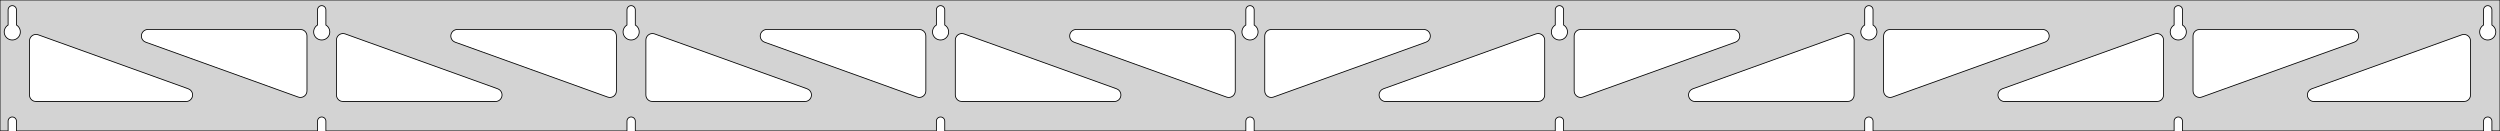 <?xml version="1.0" standalone="no"?>
<!DOCTYPE svg PUBLIC "-//W3C//DTD SVG 1.1//EN" "http://www.w3.org/Graphics/SVG/1.1/DTD/svg11.dtd">
<svg width="1527mm" height="80mm" viewBox="0 -80 1527 80" xmlns="http://www.w3.org/2000/svg" version="1.1">
<title>OpenSCAD Model</title>
<path d="
M 1527,-80 L 0,-80 L 0,-0 L 4.95,-0 L 4.95,-6 L 5.006,-6.53
 L 5.17,-7.037 L 5.437,-7.499 L 5.794,-7.895 L 6.225,-8.208 L 6.712,-8.425 L 7.233,-8.536
 L 7.767,-8.536 L 8.288,-8.425 L 8.775,-8.208 L 9.206,-7.895 L 9.563,-7.499 L 9.83,-7.037
 L 9.994,-6.53 L 10.05,-6 L 10.05,-0 L 193.95,-0 L 193.95,-6 L 194.006,-6.53
 L 194.17,-7.037 L 194.437,-7.499 L 194.794,-7.895 L 195.225,-8.208 L 195.712,-8.425 L 196.233,-8.536
 L 196.767,-8.536 L 197.288,-8.425 L 197.775,-8.208 L 198.206,-7.895 L 198.563,-7.499 L 198.83,-7.037
 L 198.994,-6.53 L 199.05,-6 L 199.05,-0 L 382.95,-0 L 382.95,-6 L 383.006,-6.53
 L 383.17,-7.037 L 383.437,-7.499 L 383.794,-7.895 L 384.225,-8.208 L 384.712,-8.425 L 385.233,-8.536
 L 385.767,-8.536 L 386.288,-8.425 L 386.775,-8.208 L 387.206,-7.895 L 387.563,-7.499 L 387.83,-7.037
 L 387.994,-6.53 L 388.05,-6 L 388.05,-0 L 571.95,-0 L 571.95,-6 L 572.006,-6.53
 L 572.17,-7.037 L 572.437,-7.499 L 572.794,-7.895 L 573.225,-8.208 L 573.712,-8.425 L 574.233,-8.536
 L 574.767,-8.536 L 575.288,-8.425 L 575.775,-8.208 L 576.206,-7.895 L 576.563,-7.499 L 576.83,-7.037
 L 576.994,-6.53 L 577.05,-6 L 577.05,-0 L 760.95,-0 L 760.95,-6 L 761.006,-6.53
 L 761.17,-7.037 L 761.437,-7.499 L 761.794,-7.895 L 762.225,-8.208 L 762.712,-8.425 L 763.233,-8.536
 L 763.767,-8.536 L 764.288,-8.425 L 764.775,-8.208 L 765.206,-7.895 L 765.563,-7.499 L 765.83,-7.037
 L 765.994,-6.53 L 766.05,-6 L 766.05,-0 L 949.95,-0 L 949.95,-6 L 950.006,-6.53
 L 950.17,-7.037 L 950.437,-7.499 L 950.794,-7.895 L 951.225,-8.208 L 951.712,-8.425 L 952.233,-8.536
 L 952.767,-8.536 L 953.288,-8.425 L 953.775,-8.208 L 954.206,-7.895 L 954.563,-7.499 L 954.83,-7.037
 L 954.994,-6.53 L 955.05,-6 L 955.05,-0 L 1138.95,-0 L 1138.95,-6 L 1139.01,-6.53
 L 1139.17,-7.037 L 1139.44,-7.499 L 1139.79,-7.895 L 1140.22,-8.208 L 1140.71,-8.425 L 1141.23,-8.536
 L 1141.77,-8.536 L 1142.29,-8.425 L 1142.77,-8.208 L 1143.21,-7.895 L 1143.56,-7.499 L 1143.83,-7.037
 L 1143.99,-6.53 L 1144.05,-6 L 1144.05,-0 L 1327.95,-0 L 1327.95,-6 L 1328.01,-6.53
 L 1328.17,-7.037 L 1328.44,-7.499 L 1328.79,-7.895 L 1329.22,-8.208 L 1329.71,-8.425 L 1330.23,-8.536
 L 1330.77,-8.536 L 1331.29,-8.425 L 1331.77,-8.208 L 1332.21,-7.895 L 1332.56,-7.499 L 1332.83,-7.037
 L 1332.99,-6.53 L 1333.05,-6 L 1333.05,-0 L 1516.95,-0 L 1516.95,-6 L 1517.01,-6.53
 L 1517.17,-7.037 L 1517.44,-7.499 L 1517.79,-7.895 L 1518.22,-8.208 L 1518.71,-8.425 L 1519.23,-8.536
 L 1519.77,-8.536 L 1520.29,-8.425 L 1520.77,-8.208 L 1521.21,-7.895 L 1521.56,-7.499 L 1521.83,-7.037
 L 1521.99,-6.53 L 1522.05,-6 L 1522.05,-0 L 1527,-0 z
M 195.986,-55.607 L 195.477,-55.688 L 194.98,-55.821 L 194.499,-56.005 L 194.04,-56.239 L 193.608,-56.52
 L 193.208,-56.844 L 192.844,-57.208 L 192.52,-57.608 L 192.239,-58.04 L 192.005,-58.499 L 191.821,-58.98
 L 191.688,-59.477 L 191.607,-59.986 L 191.58,-60.5 L 191.607,-61.014 L 191.688,-61.523 L 191.821,-62.02
 L 192.005,-62.501 L 192.239,-62.96 L 192.52,-63.392 L 192.844,-63.792 L 193.208,-64.156 L 193.608,-64.48
 L 193.95,-64.702 L 193.95,-74 L 194.006,-74.53 L 194.17,-75.037 L 194.437,-75.499 L 194.794,-75.895
 L 195.225,-76.208 L 195.712,-76.425 L 196.233,-76.536 L 196.767,-76.536 L 197.288,-76.425 L 197.775,-76.208
 L 198.206,-75.895 L 198.563,-75.499 L 198.83,-75.037 L 198.994,-74.53 L 199.05,-74 L 199.05,-64.702
 L 199.392,-64.48 L 199.792,-64.156 L 200.156,-63.792 L 200.48,-63.392 L 200.761,-62.96 L 200.995,-62.501
 L 201.179,-62.02 L 201.312,-61.523 L 201.393,-61.014 L 201.42,-60.5 L 201.393,-59.986 L 201.312,-59.477
 L 201.179,-58.98 L 200.995,-58.499 L 200.761,-58.04 L 200.48,-57.608 L 200.156,-57.208 L 199.792,-56.844
 L 199.392,-56.52 L 198.96,-56.239 L 198.501,-56.005 L 198.02,-55.821 L 197.523,-55.688 L 197.014,-55.607
 L 196.5,-55.58 z
M 1140.99,-55.607 L 1140.48,-55.688 L 1139.98,-55.821 L 1139.5,-56.005 L 1139.04,-56.239 L 1138.61,-56.52
 L 1138.21,-56.844 L 1137.84,-57.208 L 1137.52,-57.608 L 1137.24,-58.04 L 1137.01,-58.499 L 1136.82,-58.98
 L 1136.69,-59.477 L 1136.61,-59.986 L 1136.58,-60.5 L 1136.61,-61.014 L 1136.69,-61.523 L 1136.82,-62.02
 L 1137.01,-62.501 L 1137.24,-62.96 L 1137.52,-63.392 L 1137.84,-63.792 L 1138.21,-64.156 L 1138.61,-64.48
 L 1138.95,-64.702 L 1138.95,-74 L 1139.01,-74.53 L 1139.17,-75.037 L 1139.44,-75.499 L 1139.79,-75.895
 L 1140.23,-76.208 L 1140.71,-76.425 L 1141.23,-76.536 L 1141.77,-76.536 L 1142.29,-76.425 L 1142.77,-76.208
 L 1143.21,-75.895 L 1143.56,-75.499 L 1143.83,-75.037 L 1143.99,-74.53 L 1144.05,-74 L 1144.05,-64.702
 L 1144.39,-64.48 L 1144.79,-64.156 L 1145.16,-63.792 L 1145.48,-63.392 L 1145.76,-62.96 L 1145.99,-62.501
 L 1146.18,-62.02 L 1146.31,-61.523 L 1146.39,-61.014 L 1146.42,-60.5 L 1146.39,-59.986 L 1146.31,-59.477
 L 1146.18,-58.98 L 1145.99,-58.499 L 1145.76,-58.04 L 1145.48,-57.608 L 1145.16,-57.208 L 1144.79,-56.844
 L 1144.39,-56.52 L 1143.96,-56.239 L 1143.5,-56.005 L 1143.02,-55.821 L 1142.52,-55.688 L 1142.01,-55.607
 L 1141.5,-55.58 z
M 951.986,-55.607 L 951.477,-55.688 L 950.98,-55.821 L 950.499,-56.005 L 950.04,-56.239 L 949.608,-56.52
 L 949.208,-56.844 L 948.844,-57.208 L 948.52,-57.608 L 948.239,-58.04 L 948.005,-58.499 L 947.821,-58.98
 L 947.688,-59.477 L 947.607,-59.986 L 947.58,-60.5 L 947.607,-61.014 L 947.688,-61.523 L 947.821,-62.02
 L 948.005,-62.501 L 948.239,-62.96 L 948.52,-63.392 L 948.844,-63.792 L 949.208,-64.156 L 949.608,-64.48
 L 949.95,-64.702 L 949.95,-74 L 950.006,-74.53 L 950.17,-75.037 L 950.437,-75.499 L 950.794,-75.895
 L 951.225,-76.208 L 951.712,-76.425 L 952.233,-76.536 L 952.767,-76.536 L 953.288,-76.425 L 953.775,-76.208
 L 954.206,-75.895 L 954.563,-75.499 L 954.83,-75.037 L 954.994,-74.53 L 955.05,-74 L 955.05,-64.702
 L 955.392,-64.48 L 955.792,-64.156 L 956.156,-63.792 L 956.48,-63.392 L 956.761,-62.96 L 956.995,-62.501
 L 957.179,-62.02 L 957.312,-61.523 L 957.393,-61.014 L 957.42,-60.5 L 957.393,-59.986 L 957.312,-59.477
 L 957.179,-58.98 L 956.995,-58.499 L 956.761,-58.04 L 956.48,-57.608 L 956.156,-57.208 L 955.792,-56.844
 L 955.392,-56.52 L 954.96,-56.239 L 954.501,-56.005 L 954.02,-55.821 L 953.523,-55.688 L 953.014,-55.607
 L 952.5,-55.58 z
M 6.986,-55.607 L 6.477,-55.688 L 5.98,-55.821 L 5.499,-56.005 L 5.04,-56.239 L 4.608,-56.52
 L 4.208,-56.844 L 3.844,-57.208 L 3.52,-57.608 L 3.239,-58.04 L 3.005,-58.499 L 2.821,-58.98
 L 2.688,-59.477 L 2.607,-59.986 L 2.58,-60.5 L 2.607,-61.014 L 2.688,-61.523 L 2.821,-62.02
 L 3.005,-62.501 L 3.239,-62.96 L 3.52,-63.392 L 3.844,-63.792 L 4.208,-64.156 L 4.608,-64.48
 L 4.95,-64.702 L 4.95,-74 L 5.006,-74.53 L 5.17,-75.037 L 5.437,-75.499 L 5.794,-75.895
 L 6.225,-76.208 L 6.712,-76.425 L 7.233,-76.536 L 7.767,-76.536 L 8.288,-76.425 L 8.775,-76.208
 L 9.206,-75.895 L 9.563,-75.499 L 9.83,-75.037 L 9.994,-74.53 L 10.05,-74 L 10.05,-64.702
 L 10.392,-64.48 L 10.792,-64.156 L 11.156,-63.792 L 11.48,-63.392 L 11.761,-62.96 L 11.995,-62.501
 L 12.179,-62.02 L 12.312,-61.523 L 12.393,-61.014 L 12.42,-60.5 L 12.393,-59.986 L 12.312,-59.477
 L 12.179,-58.98 L 11.995,-58.499 L 11.761,-58.04 L 11.48,-57.608 L 11.156,-57.208 L 10.792,-56.844
 L 10.392,-56.52 L 9.96,-56.239 L 9.501,-56.005 L 9.02,-55.821 L 8.523,-55.688 L 8.014,-55.607
 L 7.5,-55.58 z
M 762.986,-55.607 L 762.477,-55.688 L 761.98,-55.821 L 761.499,-56.005 L 761.04,-56.239 L 760.608,-56.52
 L 760.208,-56.844 L 759.844,-57.208 L 759.52,-57.608 L 759.239,-58.04 L 759.005,-58.499 L 758.821,-58.98
 L 758.688,-59.477 L 758.607,-59.986 L 758.58,-60.5 L 758.607,-61.014 L 758.688,-61.523 L 758.821,-62.02
 L 759.005,-62.501 L 759.239,-62.96 L 759.52,-63.392 L 759.844,-63.792 L 760.208,-64.156 L 760.608,-64.48
 L 760.95,-64.702 L 760.95,-74 L 761.006,-74.53 L 761.17,-75.037 L 761.437,-75.499 L 761.794,-75.895
 L 762.225,-76.208 L 762.712,-76.425 L 763.233,-76.536 L 763.767,-76.536 L 764.288,-76.425 L 764.775,-76.208
 L 765.206,-75.895 L 765.563,-75.499 L 765.83,-75.037 L 765.994,-74.53 L 766.05,-74 L 766.05,-64.702
 L 766.392,-64.48 L 766.792,-64.156 L 767.156,-63.792 L 767.48,-63.392 L 767.761,-62.96 L 767.995,-62.501
 L 768.179,-62.02 L 768.312,-61.523 L 768.393,-61.014 L 768.42,-60.5 L 768.393,-59.986 L 768.312,-59.477
 L 768.179,-58.98 L 767.995,-58.499 L 767.761,-58.04 L 767.48,-57.608 L 767.156,-57.208 L 766.792,-56.844
 L 766.392,-56.52 L 765.96,-56.239 L 765.501,-56.005 L 765.02,-55.821 L 764.523,-55.688 L 764.014,-55.607
 L 763.5,-55.58 z
M 1329.99,-55.607 L 1329.48,-55.688 L 1328.98,-55.821 L 1328.5,-56.005 L 1328.04,-56.239 L 1327.61,-56.52
 L 1327.21,-56.844 L 1326.84,-57.208 L 1326.52,-57.608 L 1326.24,-58.04 L 1326.01,-58.499 L 1325.82,-58.98
 L 1325.69,-59.477 L 1325.61,-59.986 L 1325.58,-60.5 L 1325.61,-61.014 L 1325.69,-61.523 L 1325.82,-62.02
 L 1326.01,-62.501 L 1326.24,-62.96 L 1326.52,-63.392 L 1326.84,-63.792 L 1327.21,-64.156 L 1327.61,-64.48
 L 1327.95,-64.702 L 1327.95,-74 L 1328.01,-74.53 L 1328.17,-75.037 L 1328.44,-75.499 L 1328.79,-75.895
 L 1329.23,-76.208 L 1329.71,-76.425 L 1330.23,-76.536 L 1330.77,-76.536 L 1331.29,-76.425 L 1331.77,-76.208
 L 1332.21,-75.895 L 1332.56,-75.499 L 1332.83,-75.037 L 1332.99,-74.53 L 1333.05,-74 L 1333.05,-64.702
 L 1333.39,-64.48 L 1333.79,-64.156 L 1334.16,-63.792 L 1334.48,-63.392 L 1334.76,-62.96 L 1334.99,-62.501
 L 1335.18,-62.02 L 1335.31,-61.523 L 1335.39,-61.014 L 1335.42,-60.5 L 1335.39,-59.986 L 1335.31,-59.477
 L 1335.18,-58.98 L 1334.99,-58.499 L 1334.76,-58.04 L 1334.48,-57.608 L 1334.16,-57.208 L 1333.79,-56.844
 L 1333.39,-56.52 L 1332.96,-56.239 L 1332.5,-56.005 L 1332.02,-55.821 L 1331.52,-55.688 L 1331.01,-55.607
 L 1330.5,-55.58 z
M 573.986,-55.607 L 573.477,-55.688 L 572.98,-55.821 L 572.499,-56.005 L 572.04,-56.239 L 571.608,-56.52
 L 571.208,-56.844 L 570.844,-57.208 L 570.52,-57.608 L 570.239,-58.04 L 570.005,-58.499 L 569.821,-58.98
 L 569.688,-59.477 L 569.607,-59.986 L 569.58,-60.5 L 569.607,-61.014 L 569.688,-61.523 L 569.821,-62.02
 L 570.005,-62.501 L 570.239,-62.96 L 570.52,-63.392 L 570.844,-63.792 L 571.208,-64.156 L 571.608,-64.48
 L 571.95,-64.702 L 571.95,-74 L 572.006,-74.53 L 572.17,-75.037 L 572.437,-75.499 L 572.794,-75.895
 L 573.225,-76.208 L 573.712,-76.425 L 574.233,-76.536 L 574.767,-76.536 L 575.288,-76.425 L 575.775,-76.208
 L 576.206,-75.895 L 576.563,-75.499 L 576.83,-75.037 L 576.994,-74.53 L 577.05,-74 L 577.05,-64.702
 L 577.392,-64.48 L 577.792,-64.156 L 578.156,-63.792 L 578.48,-63.392 L 578.761,-62.96 L 578.995,-62.501
 L 579.179,-62.02 L 579.312,-61.523 L 579.393,-61.014 L 579.42,-60.5 L 579.393,-59.986 L 579.312,-59.477
 L 579.179,-58.98 L 578.995,-58.499 L 578.761,-58.04 L 578.48,-57.608 L 578.156,-57.208 L 577.792,-56.844
 L 577.392,-56.52 L 576.96,-56.239 L 576.501,-56.005 L 576.02,-55.821 L 575.523,-55.688 L 575.014,-55.607
 L 574.5,-55.58 z
M 384.986,-55.607 L 384.477,-55.688 L 383.98,-55.821 L 383.499,-56.005 L 383.04,-56.239 L 382.608,-56.52
 L 382.208,-56.844 L 381.844,-57.208 L 381.52,-57.608 L 381.239,-58.04 L 381.005,-58.499 L 380.821,-58.98
 L 380.688,-59.477 L 380.607,-59.986 L 380.58,-60.5 L 380.607,-61.014 L 380.688,-61.523 L 380.821,-62.02
 L 381.005,-62.501 L 381.239,-62.96 L 381.52,-63.392 L 381.844,-63.792 L 382.208,-64.156 L 382.608,-64.48
 L 382.95,-64.702 L 382.95,-74 L 383.006,-74.53 L 383.17,-75.037 L 383.437,-75.499 L 383.794,-75.895
 L 384.225,-76.208 L 384.712,-76.425 L 385.233,-76.536 L 385.767,-76.536 L 386.288,-76.425 L 386.775,-76.208
 L 387.206,-75.895 L 387.563,-75.499 L 387.83,-75.037 L 387.994,-74.53 L 388.05,-74 L 388.05,-64.702
 L 388.392,-64.48 L 388.792,-64.156 L 389.156,-63.792 L 389.48,-63.392 L 389.761,-62.96 L 389.995,-62.501
 L 390.179,-62.02 L 390.312,-61.523 L 390.393,-61.014 L 390.42,-60.5 L 390.393,-59.986 L 390.312,-59.477
 L 390.179,-58.98 L 389.995,-58.499 L 389.761,-58.04 L 389.48,-57.608 L 389.156,-57.208 L 388.792,-56.844
 L 388.392,-56.52 L 387.96,-56.239 L 387.501,-56.005 L 387.02,-55.821 L 386.523,-55.688 L 386.014,-55.607
 L 385.5,-55.58 z
M 1518.99,-55.607 L 1518.48,-55.688 L 1517.98,-55.821 L 1517.5,-56.005 L 1517.04,-56.239 L 1516.61,-56.52
 L 1516.21,-56.844 L 1515.84,-57.208 L 1515.52,-57.608 L 1515.24,-58.04 L 1515.01,-58.499 L 1514.82,-58.98
 L 1514.69,-59.477 L 1514.61,-59.986 L 1514.58,-60.5 L 1514.61,-61.014 L 1514.69,-61.523 L 1514.82,-62.02
 L 1515.01,-62.501 L 1515.24,-62.96 L 1515.52,-63.392 L 1515.84,-63.792 L 1516.21,-64.156 L 1516.61,-64.48
 L 1516.95,-64.702 L 1516.95,-74 L 1517.01,-74.53 L 1517.17,-75.037 L 1517.44,-75.499 L 1517.79,-75.895
 L 1518.23,-76.208 L 1518.71,-76.425 L 1519.23,-76.536 L 1519.77,-76.536 L 1520.29,-76.425 L 1520.77,-76.208
 L 1521.21,-75.895 L 1521.56,-75.499 L 1521.83,-75.037 L 1521.99,-74.53 L 1522.05,-74 L 1522.05,-64.702
 L 1522.39,-64.48 L 1522.79,-64.156 L 1523.16,-63.792 L 1523.48,-63.392 L 1523.76,-62.96 L 1523.99,-62.501
 L 1524.18,-62.02 L 1524.31,-61.523 L 1524.39,-61.014 L 1524.42,-60.5 L 1524.39,-59.986 L 1524.31,-59.477
 L 1524.18,-58.98 L 1523.99,-58.499 L 1523.76,-58.04 L 1523.48,-57.608 L 1523.16,-57.208 L 1522.79,-56.844
 L 1522.39,-56.52 L 1521.96,-56.239 L 1521.5,-56.005 L 1521.02,-55.821 L 1520.52,-55.688 L 1520.01,-55.607
 L 1519.5,-55.58 z
M 371.958,-20.523 L 371.146,-20.723 L 277.998,-54.236 L 277.001,-54.764 L 276.379,-55.324 L 275.888,-56
 L 275.547,-56.764 L 275.374,-57.582 L 275.374,-58.418 L 275.547,-59.236 L 275.888,-60 L 276.379,-60.676
 L 277.001,-61.236 L 277.725,-61.654 L 278.52,-61.913 L 279.352,-62 L 372.5,-62 L 373.736,-61.804
 L 374.5,-61.464 L 375.177,-60.973 L 375.736,-60.351 L 376.154,-59.627 L 376.413,-58.832 L 376.5,-58
 L 376.5,-24.486 L 376.385,-23.533 L 376.102,-22.746 L 375.661,-22.035 L 375.082,-21.432 L 374.391,-20.962
 L 373.617,-20.645 L 372.794,-20.497 z
M 560.958,-20.523 L 560.146,-20.723 L 466.998,-54.236 L 466.001,-54.764 L 465.379,-55.324 L 464.888,-56
 L 464.547,-56.764 L 464.374,-57.582 L 464.374,-58.418 L 464.547,-59.236 L 464.888,-60 L 465.379,-60.676
 L 466.001,-61.236 L 466.725,-61.654 L 467.52,-61.913 L 468.352,-62 L 561.5,-62 L 562.736,-61.804
 L 563.5,-61.464 L 564.177,-60.973 L 564.736,-60.351 L 565.154,-59.627 L 565.413,-58.832 L 565.5,-58
 L 565.5,-24.486 L 565.385,-23.533 L 565.102,-22.746 L 564.661,-22.035 L 564.082,-21.432 L 563.391,-20.962
 L 562.617,-20.645 L 561.794,-20.497 z
M 1342.38,-20.645 L 1341.61,-20.962 L 1340.92,-21.432 L 1340.34,-22.035 L 1339.9,-22.746 L 1339.62,-23.533
 L 1339.5,-24.486 L 1339.5,-58 L 1339.59,-58.832 L 1339.85,-59.627 L 1340.26,-60.351 L 1340.82,-60.973
 L 1341.5,-61.464 L 1342.26,-61.804 L 1343.5,-62 L 1436.65,-62 L 1437.48,-61.913 L 1438.28,-61.654
 L 1439,-61.236 L 1439.62,-60.676 L 1440.11,-60 L 1440.45,-59.236 L 1440.63,-58.418 L 1440.63,-57.582
 L 1440.45,-56.764 L 1440.11,-56 L 1439.62,-55.324 L 1439,-54.764 L 1438,-54.236 L 1344.85,-20.723
 L 1344.04,-20.523 L 1343.21,-20.497 z
M 749.958,-20.523 L 749.146,-20.723 L 655.998,-54.236 L 655.001,-54.764 L 654.379,-55.324 L 653.888,-56
 L 653.547,-56.764 L 653.374,-57.582 L 653.374,-58.418 L 653.547,-59.236 L 653.888,-60 L 654.379,-60.676
 L 655.001,-61.236 L 655.725,-61.654 L 656.52,-61.913 L 657.352,-62 L 750.5,-62 L 751.736,-61.804
 L 752.5,-61.464 L 753.177,-60.973 L 753.736,-60.351 L 754.154,-59.627 L 754.413,-58.832 L 754.5,-58
 L 754.5,-24.486 L 754.385,-23.533 L 754.102,-22.746 L 753.661,-22.035 L 753.082,-21.432 L 752.391,-20.962
 L 751.617,-20.645 L 750.794,-20.497 z
M 182.958,-20.523 L 182.146,-20.723 L 88.998,-54.236 L 88.001,-54.764 L 87.379,-55.324 L 86.888,-56
 L 86.547,-56.764 L 86.374,-57.582 L 86.374,-58.418 L 86.547,-59.236 L 86.888,-60 L 87.379,-60.676
 L 88.001,-61.236 L 88.725,-61.654 L 89.52,-61.913 L 90.352,-62 L 183.5,-62 L 184.736,-61.804
 L 185.5,-61.464 L 186.177,-60.973 L 186.736,-60.351 L 187.154,-59.627 L 187.413,-58.832 L 187.5,-58
 L 187.5,-24.486 L 187.385,-23.533 L 187.102,-22.746 L 186.661,-22.035 L 186.082,-21.432 L 185.391,-20.962
 L 184.617,-20.645 L 183.794,-20.497 z
M 775.383,-20.645 L 774.609,-20.962 L 773.918,-21.432 L 773.339,-22.035 L 772.898,-22.746 L 772.615,-23.533
 L 772.5,-24.486 L 772.5,-58 L 772.587,-58.832 L 772.846,-59.627 L 773.264,-60.351 L 773.823,-60.973
 L 774.5,-61.464 L 775.264,-61.804 L 776.5,-62 L 869.648,-62 L 870.48,-61.913 L 871.275,-61.654
 L 871.999,-61.236 L 872.621,-60.676 L 873.112,-60 L 873.453,-59.236 L 873.626,-58.418 L 873.626,-57.582
 L 873.453,-56.764 L 873.112,-56 L 872.621,-55.324 L 871.999,-54.764 L 871.002,-54.236 L 777.854,-20.723
 L 777.042,-20.523 L 776.206,-20.497 z
M 964.383,-20.645 L 963.609,-20.962 L 962.918,-21.432 L 962.339,-22.035 L 961.898,-22.746 L 961.615,-23.533
 L 961.5,-24.486 L 961.5,-58 L 961.587,-58.832 L 961.846,-59.627 L 962.264,-60.351 L 962.823,-60.973
 L 963.5,-61.464 L 964.264,-61.804 L 965.5,-62 L 1058.65,-62 L 1059.48,-61.913 L 1060.28,-61.654
 L 1061,-61.236 L 1061.62,-60.676 L 1062.11,-60 L 1062.45,-59.236 L 1062.63,-58.418 L 1062.63,-57.582
 L 1062.45,-56.764 L 1062.11,-56 L 1061.62,-55.324 L 1061,-54.764 L 1060,-54.236 L 966.854,-20.723
 L 966.042,-20.523 L 965.206,-20.497 z
M 1153.38,-20.645 L 1152.61,-20.962 L 1151.92,-21.432 L 1151.34,-22.035 L 1150.9,-22.746 L 1150.62,-23.533
 L 1150.5,-24.486 L 1150.5,-58 L 1150.59,-58.832 L 1150.85,-59.627 L 1151.26,-60.351 L 1151.82,-60.973
 L 1152.5,-61.464 L 1153.26,-61.804 L 1154.5,-62 L 1247.65,-62 L 1248.48,-61.913 L 1249.28,-61.654
 L 1250,-61.236 L 1250.62,-60.676 L 1251.11,-60 L 1251.45,-59.236 L 1251.63,-58.418 L 1251.63,-57.582
 L 1251.45,-56.764 L 1251.11,-56 L 1250.62,-55.324 L 1250,-54.764 L 1249,-54.236 L 1155.85,-20.723
 L 1155.04,-20.523 L 1154.21,-20.497 z
M 209.5,-18 L 208.264,-18.196 L 207.5,-18.536 L 206.823,-19.027 L 206.264,-19.649 L 205.846,-20.373
 L 205.587,-21.168 L 205.5,-22 L 205.5,-55.514 L 205.615,-56.467 L 205.898,-57.254 L 206.339,-57.965
 L 206.918,-58.568 L 207.609,-59.038 L 208.383,-59.355 L 209.206,-59.503 L 210.042,-59.477 L 210.854,-59.278
 L 304.002,-25.764 L 304.999,-25.236 L 305.621,-24.677 L 306.112,-24 L 306.453,-23.236 L 306.626,-22.418
 L 306.626,-21.582 L 306.453,-20.764 L 306.112,-20 L 305.621,-19.323 L 304.999,-18.764 L 304.275,-18.346
 L 303.48,-18.087 L 302.648,-18 z
M 398.5,-18 L 397.264,-18.196 L 396.5,-18.536 L 395.823,-19.027 L 395.264,-19.649 L 394.846,-20.373
 L 394.587,-21.168 L 394.5,-22 L 394.5,-55.514 L 394.615,-56.467 L 394.898,-57.254 L 395.339,-57.965
 L 395.918,-58.568 L 396.609,-59.038 L 397.383,-59.355 L 398.206,-59.503 L 399.042,-59.477 L 399.854,-59.278
 L 493.002,-25.764 L 493.999,-25.236 L 494.621,-24.677 L 495.112,-24 L 495.453,-23.236 L 495.626,-22.418
 L 495.626,-21.582 L 495.453,-20.764 L 495.112,-20 L 494.621,-19.323 L 493.999,-18.764 L 493.275,-18.346
 L 492.48,-18.087 L 491.648,-18 z
M 587.5,-18 L 586.264,-18.196 L 585.5,-18.536 L 584.823,-19.027 L 584.264,-19.649 L 583.846,-20.373
 L 583.587,-21.168 L 583.5,-22 L 583.5,-55.514 L 583.615,-56.467 L 583.898,-57.254 L 584.339,-57.965
 L 584.918,-58.568 L 585.609,-59.038 L 586.383,-59.355 L 587.206,-59.503 L 588.042,-59.477 L 588.854,-59.278
 L 682.002,-25.764 L 682.999,-25.236 L 683.621,-24.677 L 684.112,-24 L 684.453,-23.236 L 684.626,-22.418
 L 684.626,-21.582 L 684.453,-20.764 L 684.112,-20 L 683.621,-19.323 L 682.999,-18.764 L 682.275,-18.346
 L 681.48,-18.087 L 680.648,-18 z
M 846.352,-18 L 845.52,-18.087 L 844.725,-18.346 L 844.001,-18.764 L 843.379,-19.323 L 842.888,-20
 L 842.547,-20.764 L 842.374,-21.582 L 842.374,-22.418 L 842.547,-23.236 L 842.888,-24 L 843.379,-24.677
 L 844.001,-25.236 L 844.998,-25.764 L 938.146,-59.278 L 938.958,-59.477 L 939.794,-59.503 L 940.617,-59.355
 L 941.391,-59.038 L 942.082,-58.568 L 942.661,-57.965 L 943.102,-57.254 L 943.385,-56.467 L 943.5,-55.514
 L 943.5,-22 L 943.413,-21.168 L 943.154,-20.373 L 942.736,-19.649 L 942.177,-19.027 L 941.5,-18.536
 L 940.736,-18.196 L 939.5,-18 z
M 1035.35,-18 L 1034.52,-18.087 L 1033.72,-18.346 L 1033,-18.764 L 1032.38,-19.323 L 1031.89,-20
 L 1031.55,-20.764 L 1031.37,-21.582 L 1031.37,-22.418 L 1031.55,-23.236 L 1031.89,-24 L 1032.38,-24.677
 L 1033,-25.236 L 1034,-25.764 L 1127.15,-59.278 L 1127.96,-59.477 L 1128.79,-59.503 L 1129.62,-59.355
 L 1130.39,-59.038 L 1131.08,-58.568 L 1131.66,-57.965 L 1132.1,-57.254 L 1132.38,-56.467 L 1132.5,-55.514
 L 1132.5,-22 L 1132.41,-21.168 L 1132.15,-20.373 L 1131.74,-19.649 L 1131.18,-19.027 L 1130.5,-18.536
 L 1129.74,-18.196 L 1128.5,-18 z
M 1224.35,-18 L 1223.52,-18.087 L 1222.72,-18.346 L 1222,-18.764 L 1221.38,-19.323 L 1220.89,-20
 L 1220.55,-20.764 L 1220.37,-21.582 L 1220.37,-22.418 L 1220.55,-23.236 L 1220.89,-24 L 1221.38,-24.677
 L 1222,-25.236 L 1223,-25.764 L 1316.15,-59.278 L 1316.96,-59.477 L 1317.79,-59.503 L 1318.62,-59.355
 L 1319.39,-59.038 L 1320.08,-58.568 L 1320.66,-57.965 L 1321.1,-57.254 L 1321.38,-56.467 L 1321.5,-55.514
 L 1321.5,-22 L 1321.41,-21.168 L 1321.15,-20.373 L 1320.74,-19.649 L 1320.18,-19.027 L 1319.5,-18.536
 L 1318.74,-18.196 L 1317.5,-18 z
M 1413.35,-18 L 1412.52,-18.087 L 1411.72,-18.346 L 1411,-18.764 L 1410.38,-19.323 L 1409.89,-20
 L 1409.55,-20.764 L 1409.37,-21.582 L 1409.37,-22.418 L 1409.55,-23.236 L 1409.89,-24 L 1410.38,-24.677
 L 1411,-25.236 L 1412,-25.764 L 1503.65,-58.738 L 1504.46,-58.937 L 1505.29,-58.963 L 1506.12,-58.815
 L 1506.89,-58.499 L 1507.58,-58.029 L 1508.16,-57.425 L 1508.6,-56.714 L 1508.88,-55.927 L 1509,-54.974
 L 1509,-22 L 1508.91,-21.168 L 1508.65,-20.373 L 1508.24,-19.649 L 1507.68,-19.027 L 1507,-18.536
 L 1506.24,-18.196 L 1505,-18 z
M 22,-18 L 20.764,-18.196 L 20,-18.536 L 19.323,-19.027 L 18.764,-19.649 L 18.346,-20.373
 L 18.087,-21.168 L 18,-22 L 18,-54.974 L 18.115,-55.927 L 18.398,-56.714 L 18.839,-57.425
 L 19.418,-58.029 L 20.109,-58.499 L 20.883,-58.815 L 21.706,-58.963 L 22.542,-58.937 L 23.354,-58.738
 L 115.002,-25.764 L 115.999,-25.236 L 116.621,-24.677 L 117.112,-24 L 117.453,-23.236 L 117.626,-22.418
 L 117.626,-21.582 L 117.453,-20.764 L 117.112,-20 L 116.621,-19.323 L 115.999,-18.764 L 115.275,-18.346
 L 114.48,-18.087 L 113.648,-18 z
" stroke="black" fill="lightgray" stroke-width="0.5"/>
</svg>
